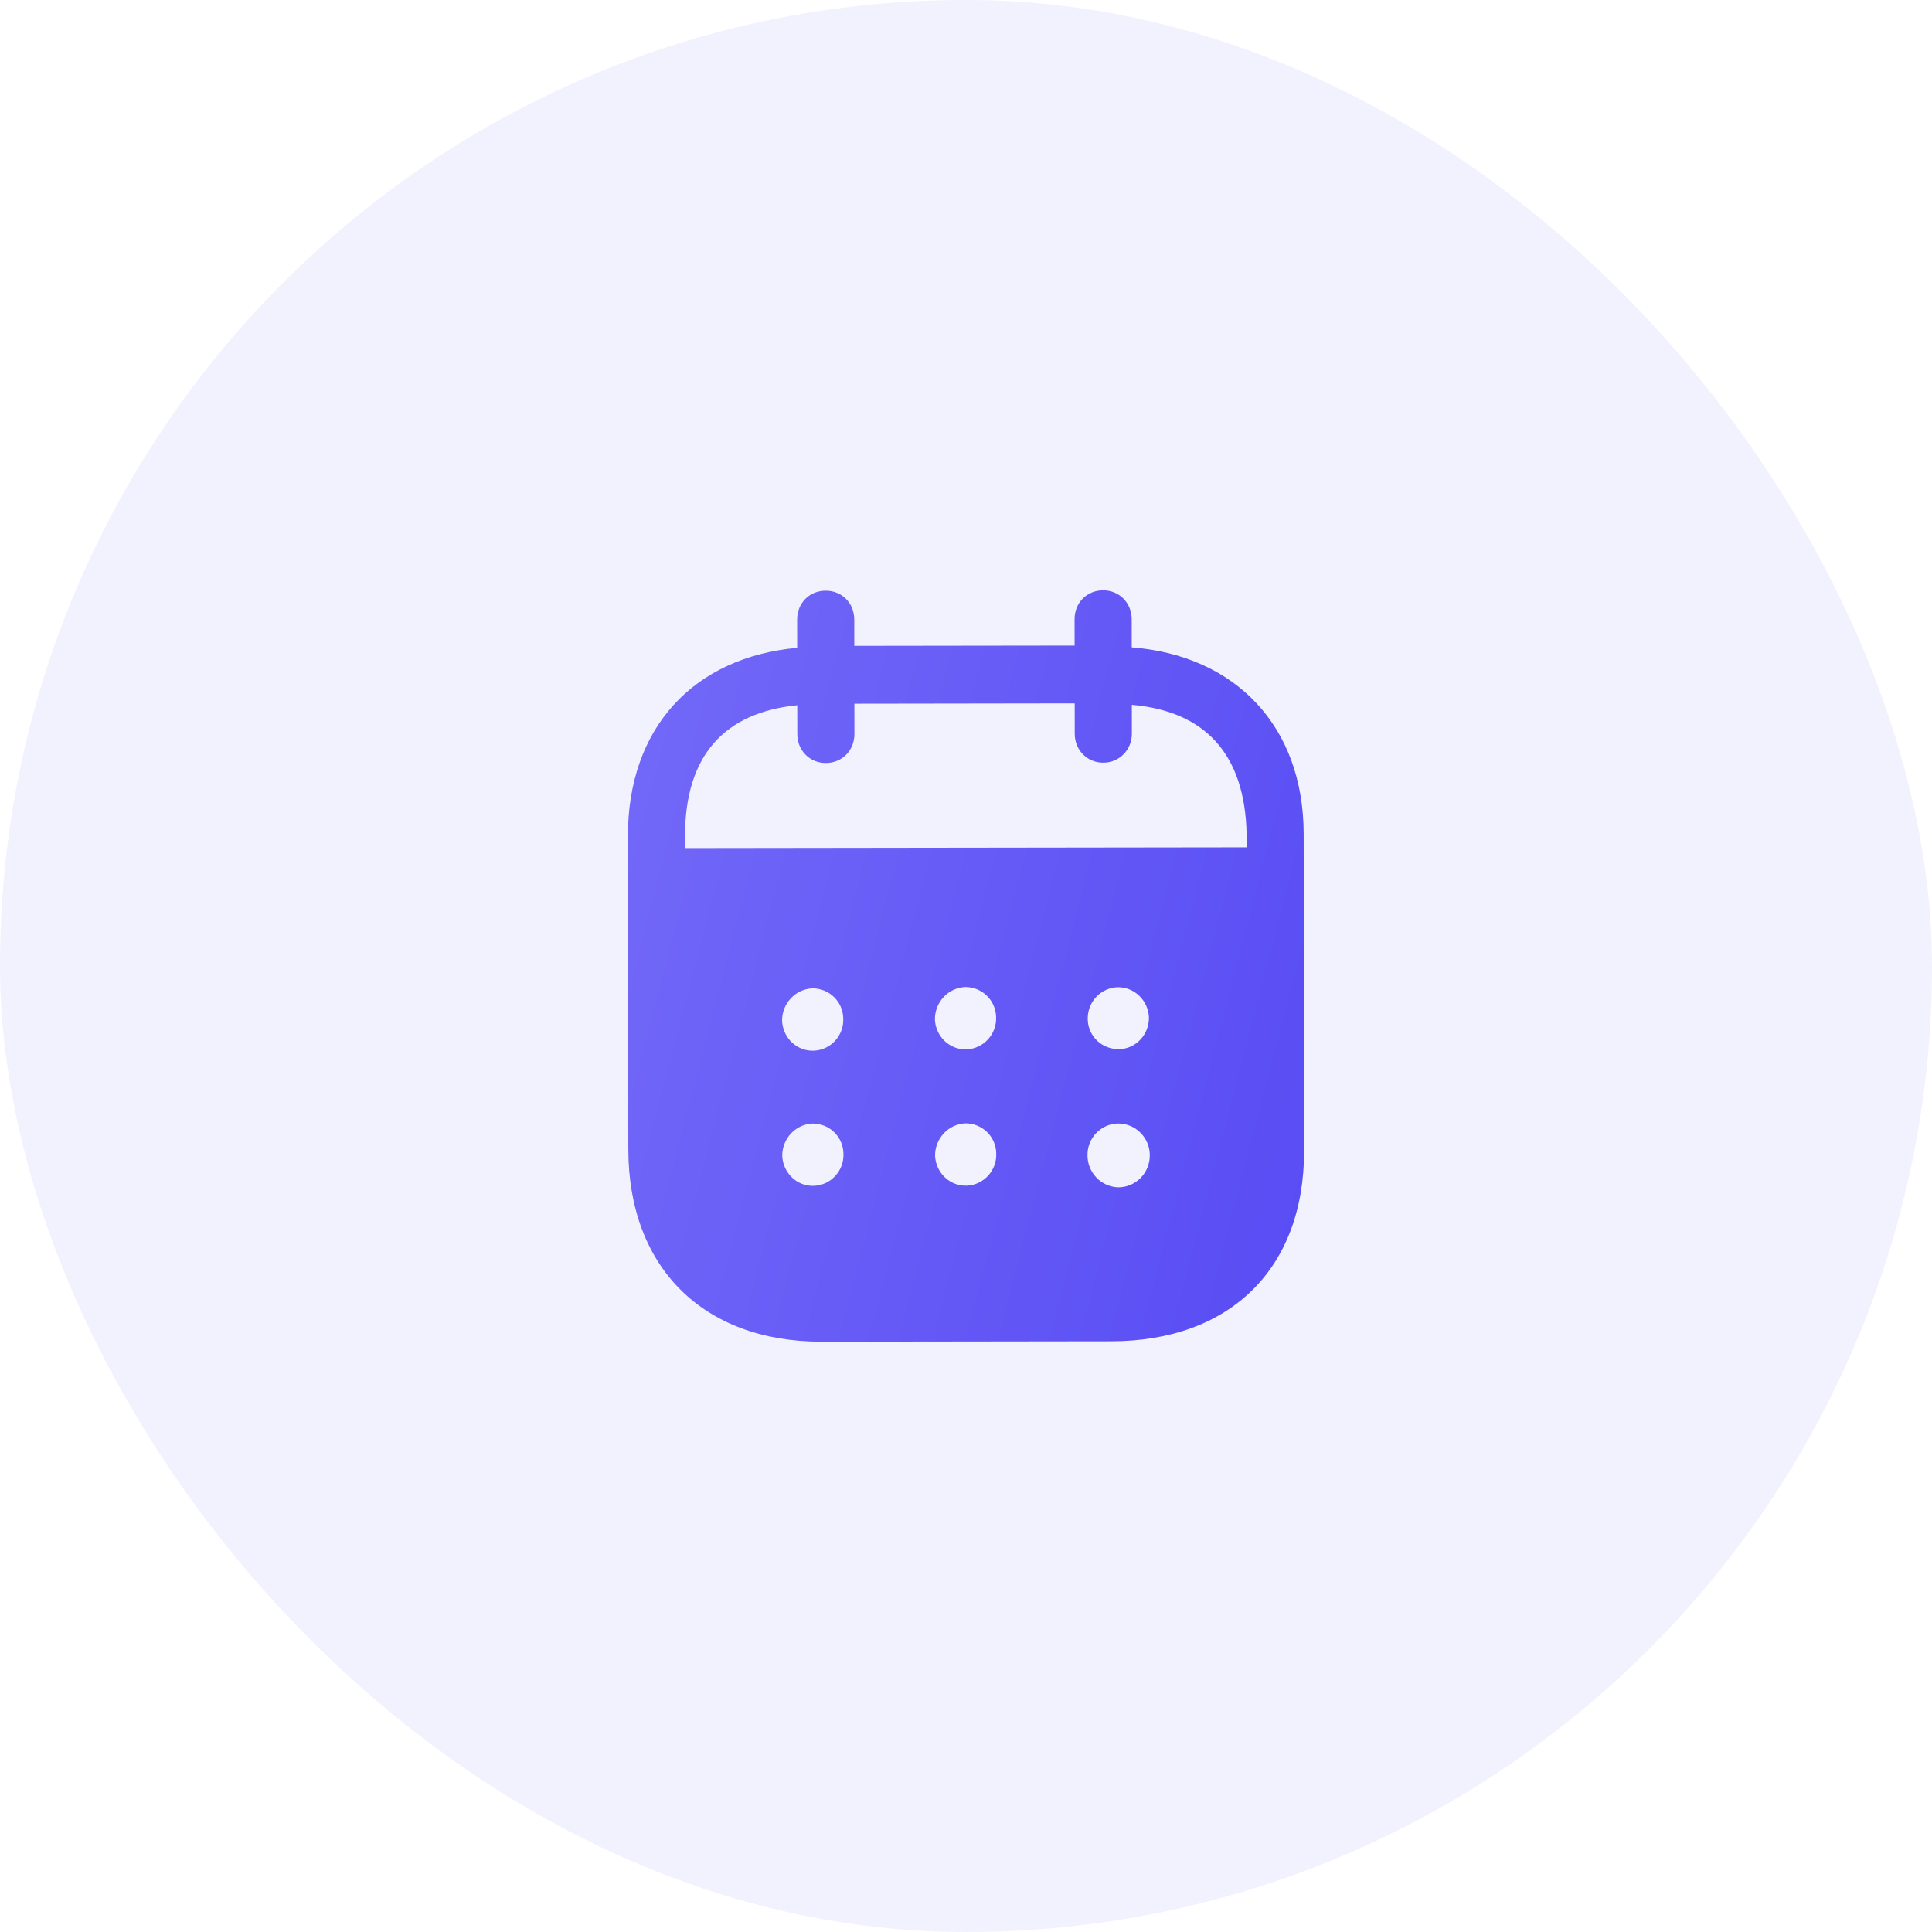 <svg width="60" height="60" viewBox="0 0 60 60" fill="none" xmlns="http://www.w3.org/2000/svg">
<rect width="60" height="60" rx="30" fill="#584CF4" fill-opacity="0.08"/>
<path fill-rule="evenodd" clip-rule="evenodd" d="M35.146 19.23L35.147 20.105C38.361 20.357 40.484 22.546 40.487 25.905L40.5 35.735C40.505 39.396 38.204 41.649 34.517 41.655L25.511 41.667C21.846 41.671 19.517 39.365 19.513 35.693L19.5 25.978C19.495 22.598 21.543 20.414 24.757 20.119L24.756 19.244C24.755 18.731 25.135 18.345 25.642 18.345C26.149 18.344 26.529 18.729 26.53 19.242L26.531 20.058L33.373 20.049L33.372 19.232C33.371 18.719 33.751 18.334 34.258 18.333C34.753 18.332 35.145 18.717 35.146 19.23ZM21.275 26.338L38.715 26.315V25.907C38.665 23.4 37.407 22.085 35.15 21.889L35.151 22.787C35.151 23.288 34.76 23.686 34.265 23.686C33.758 23.687 33.377 23.29 33.377 22.789L33.376 21.844L26.533 21.854L26.535 22.797C26.535 23.3 26.156 23.696 25.649 23.696C25.142 23.697 24.761 23.302 24.761 22.799L24.759 21.902C22.513 22.127 21.27 23.447 21.274 25.976L21.275 26.338ZM33.78 31.638V31.651C33.791 32.188 34.229 32.594 34.76 32.583C35.279 32.57 35.692 32.126 35.681 31.589C35.656 31.076 35.24 30.658 34.723 30.659C34.193 30.671 33.779 31.102 33.78 31.638ZM34.731 36.874C34.202 36.862 33.774 36.42 33.773 35.884C33.761 35.348 34.187 34.903 34.716 34.891H34.728C35.269 34.891 35.708 35.333 35.708 35.881C35.709 36.429 35.272 36.873 34.731 36.874ZM29.034 31.657C29.057 32.193 29.496 32.612 30.026 32.589C30.544 32.564 30.958 32.121 30.935 31.585C30.922 31.06 30.496 30.652 29.977 30.653C29.448 30.676 29.033 31.121 29.034 31.657ZM30.03 36.822C29.501 36.845 29.063 36.426 29.039 35.89C29.039 35.353 29.452 34.91 29.982 34.886C30.5 34.885 30.928 35.293 30.939 35.816C30.963 36.354 30.549 36.797 30.03 36.822ZM24.288 31.698C24.311 32.234 24.75 32.654 25.28 32.63C25.799 32.606 26.212 32.162 26.188 31.625C26.176 31.101 25.75 30.693 25.231 30.694C24.701 30.717 24.287 31.161 24.288 31.698ZM25.285 36.827C24.755 36.852 24.317 36.432 24.293 35.896C24.292 35.359 24.706 34.915 25.236 34.892C25.755 34.891 26.182 35.299 26.194 35.823C26.218 36.36 25.804 36.804 25.285 36.827Z" fill="url(#paint0_linear_1455_31419)"/>
<defs>
<linearGradient id="paint0_linear_1455_31419" x1="40.5" y1="41.667" x2="15.138" y2="35.049" gradientUnits="userSpaceOnUse">
<stop stop-color="#584CF4"/>
<stop offset="1" stop-color="#7369F8"/>
</linearGradient>
</defs>
</svg>